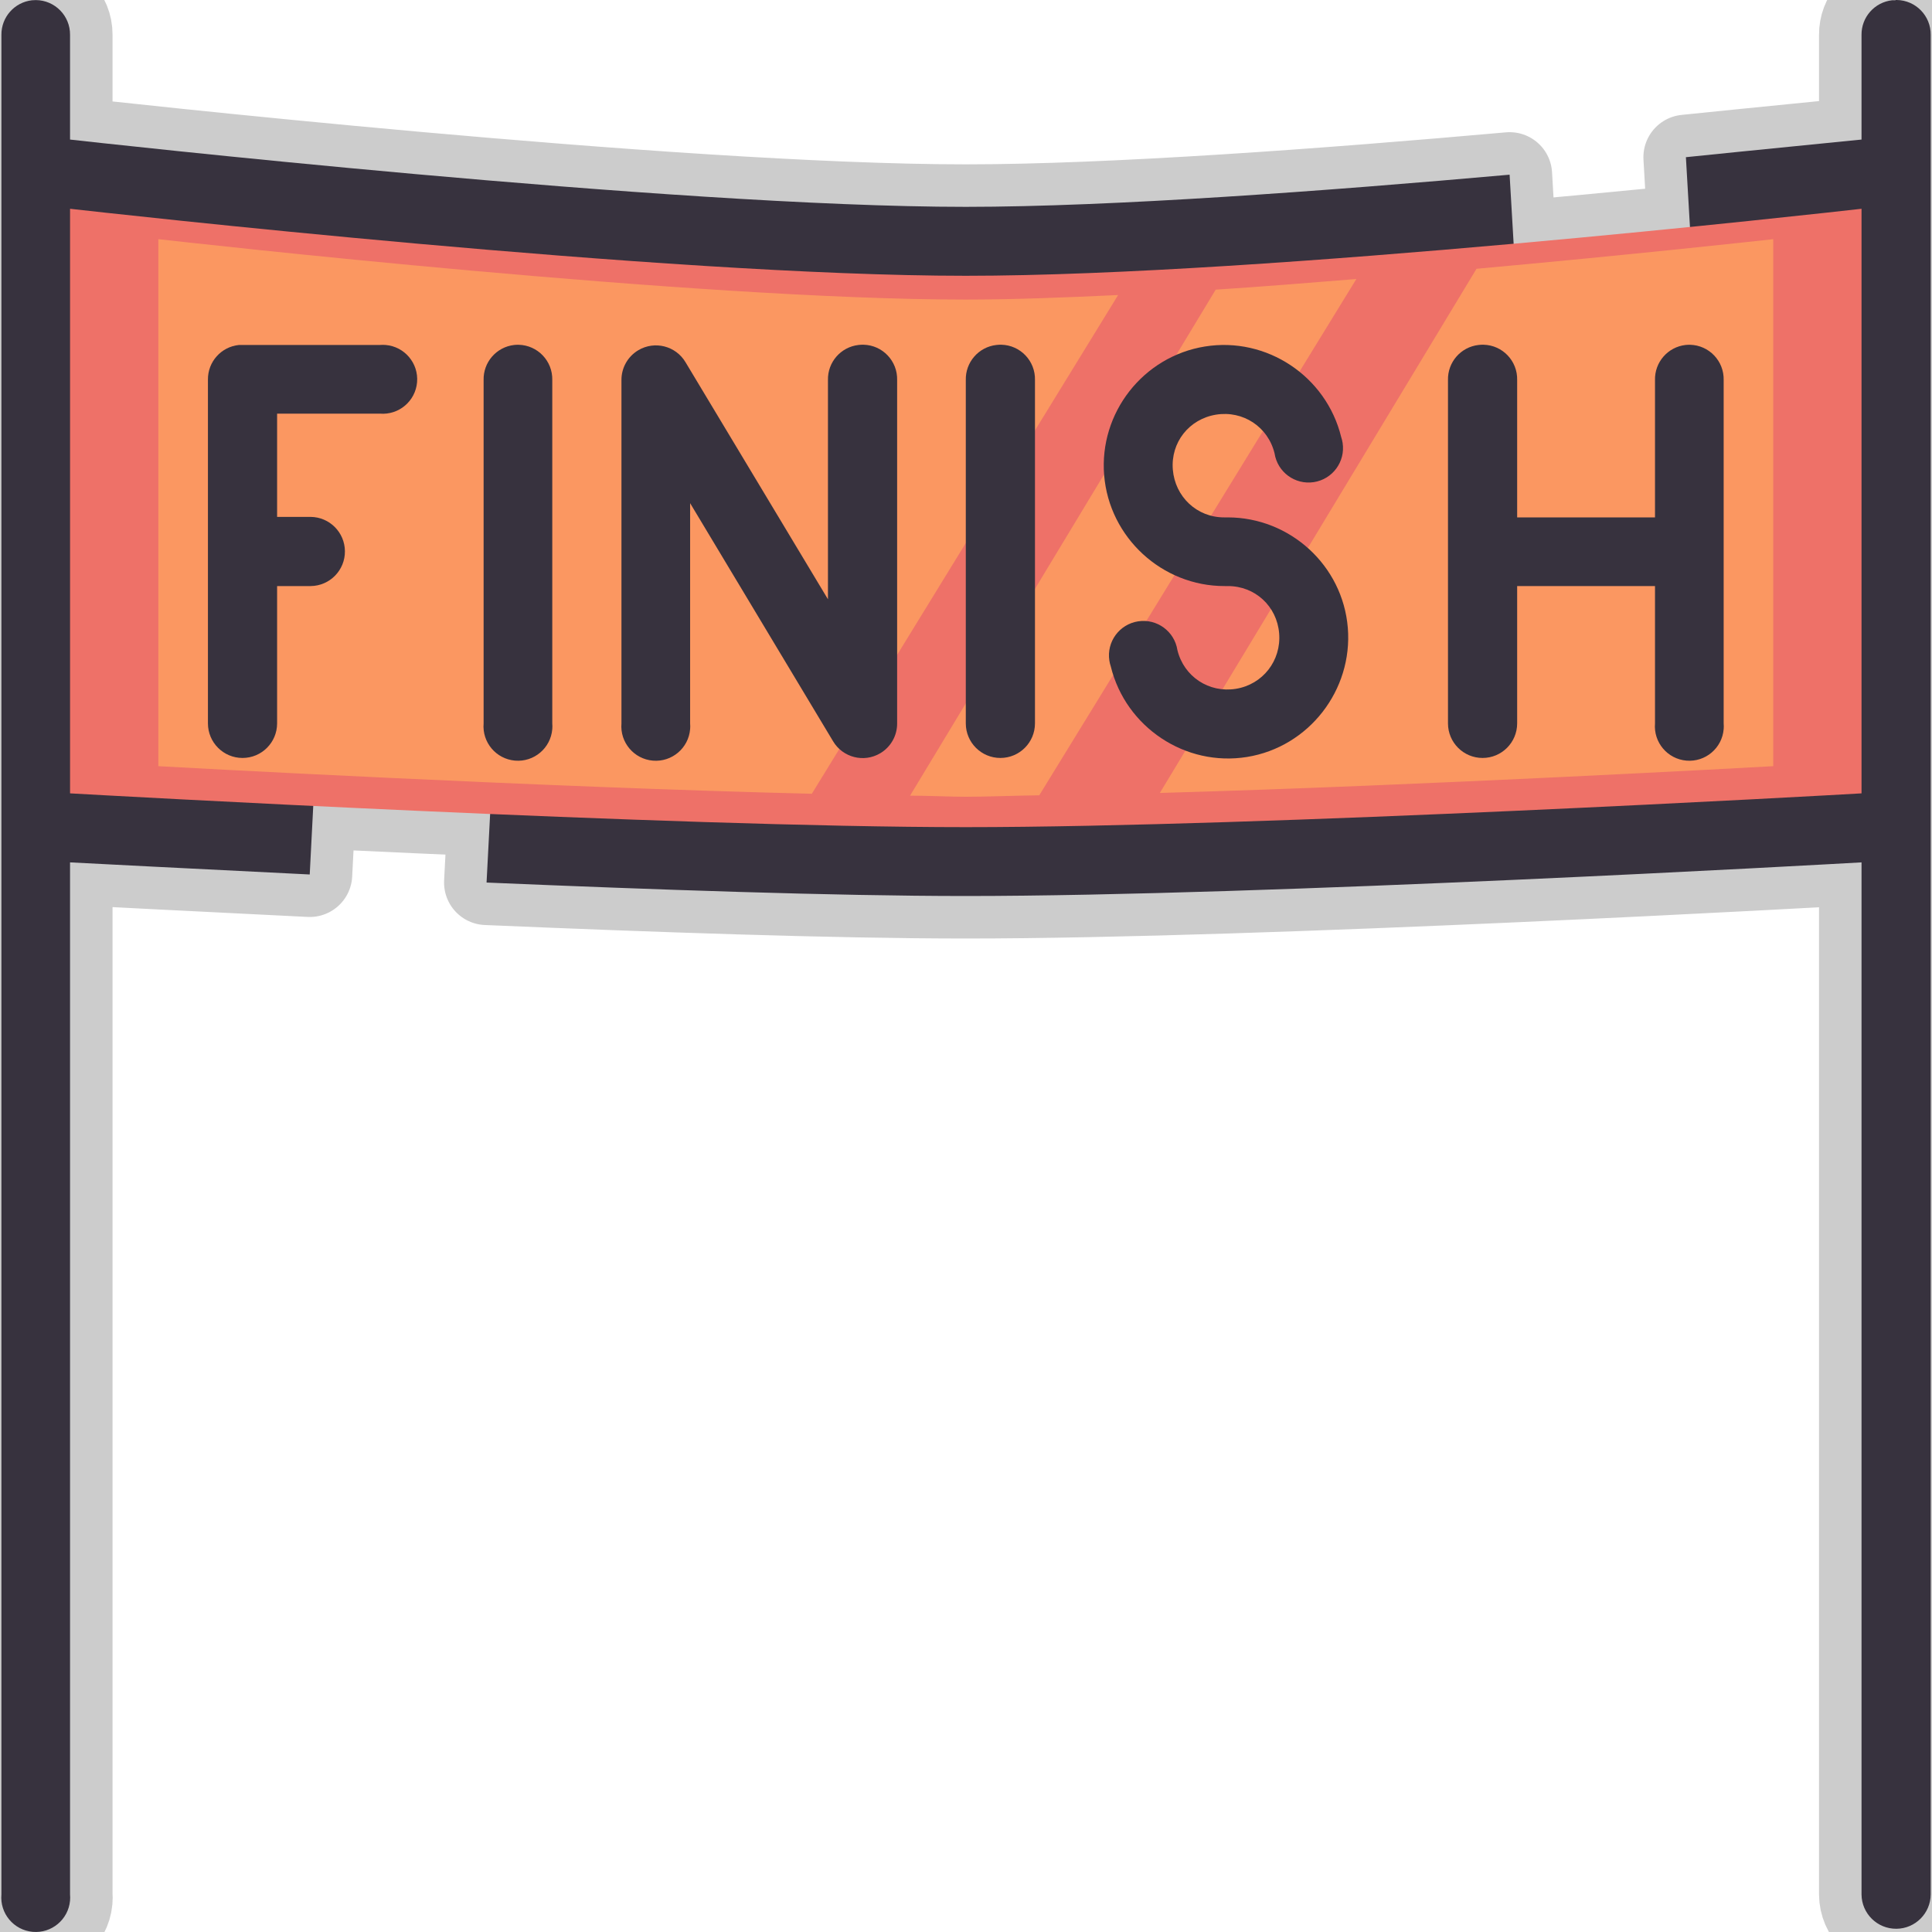 <!DOCTYPE svg PUBLIC "-//W3C//DTD SVG 1.1//EN" "http://www.w3.org/Graphics/SVG/1.1/DTD/svg11.dtd">

<!-- Uploaded to: SVG Repo, www.svgrepo.com, Transformed by: SVG Repo Mixer Tools -->
<svg height="45px" width="45px" version="1.1" id="Layer_1" xmlns="http://www.w3.org/2000/svg" xmlns:xlink="http://www.w3.org/1999/xlink" viewBox="0 0 448.63 448.63" xml:space="preserve" fill="#2d2020" stroke="#2d2020" stroke-width="0.004">

<g id="SVGRepo_bgCarrier" stroke-width="0"/>

<g id="SVGRepo_tracerCarrier" stroke-linecap="round" stroke-linejoin="round" stroke="#CCCCCC" stroke-width="19.739"> <g transform="translate(0 -1020.36)" shape-rendering="auto" image-rendering="auto" color-rendering="auto" color-interpolation="sRGB"> <g> <path style="fill:#37323e;" d="M440.172,1020.422c-0.271-0.014-0.542-0.014-0.813,0c-4.073,0.465-7.136,3.933-7.094,8.032v24.313 c-1.338,0.16-25.999,2.564-40.781,4.094l1.094,18.813l-41.031,2.404l-1-17.154c-42.52,3.789-92.471,7.469-126.281,7.469 c-68.32,0-202.729-15.033-208-15.625v-24.312c0.042-4.419-3.506-8.034-7.924-8.076c-0.307-0.003-0.614,0.012-0.919,0.044 c-4.073,0.465-7.136,3.933-7.094,8.032v431.813c-0.395,4.4,2.852,8.289,7.253,8.684c4.401,0.396,8.289-2.852,8.684-7.252 c0.043-0.477,0.043-0.955,0-1.432v-239.656c2.6,0.16,31.332,1.602,55.656,2.811l0.875-17l41.062,2.094l-0.875,16.781 c38.662,1.641,80.762,3.125,111.281,3.125c69.315,0,200.448-7.385,208-7.811v239.656c0.032,4.436,3.654,8.006,8.09,7.973 c4.39-0.031,7.94-3.582,7.973-7.973v-431.813c0.053-4.418-3.486-8.043-7.905-8.096c-0.084-0.001-0.168-0.001-0.252,0.001 L440.172,1020.422z"/> <path style="fill:#ee7168;" d="M16.266,1068.839c8.137,0.912,138.127,15.563,208,15.561c69.819,0,199.666-14.619,208-15.561 v135.748c-6.042,0.367-139.444,7.846-208,7.846c-68.556,0-201.957-7.504-208-7.846 C16.266,1204.587,16.266,1068.839,16.266,1068.839z"/> <path style="fill:#FB9761;" d="M36.766,1075.9v122.375c4.556,0.256,87.94,4.852,151.75,6.406l71.125-115.813 c-12.705,0.607-24.91,1.057-35.375,1.057c-62.992,0-180.164-13.203-187.5-14.031V1075.9z M411.766,1075.9 c-3.595,0.4-33.079,3.627-68.906,6.875l-73.531,121.719c62.339-1.775,138.114-5.979,142.437-6.219V1075.9z M314.953,1085.15 c-10.856,0.881-21.796,1.768-32.656,2.469l-70.969,117.5c4.036,0,9.276,0.256,12.937,0.256c4.829,0,11.603-0.271,17.063-0.336 l73.625-119.875V1085.15z"/> <g> <path style="fill:#37323e;" d="M55.49,1100.466c-4.117,0.412-7.241,3.895-7.205,8.031v79.842c0.002,4.436,3.6,8.029,8.035,8.027 c4.433-0.002,8.025-3.594,8.028-8.027v-71.928h23.858c4.403,0.371,8.273-2.898,8.643-7.303c0.37-4.402-2.899-8.271-7.302-8.643 c-0.446-0.037-0.895-0.037-1.341,0h-31.89C56.041,1100.452,55.765,1100.452,55.49,1100.466L55.49,1100.466z"/> <path style="fill:#37323e;" d="M60.332,1140.388c-4.436-0.045-8.067,3.516-8.111,7.951c-0.044,4.436,3.516,8.066,7.951,8.111 c0.053,0,0.106,0,0.16,0h11.811c4.436-0.045,7.996-3.676,7.951-8.111c-0.043-4.373-3.578-7.908-7.951-7.951H60.332z"/> <path style="fill:#37323e;" d="M199.348,1100.466c-4.115,0.473-7.19,4.008-7.087,8.148v50.906l-33.071-55.039 c-2.254-3.801-7.163-5.055-10.963-2.799c-2.446,1.451-3.938,4.092-3.919,6.936v79.725c-0.372,4.402,2.896,8.273,7.3,8.645 c4.403,0.373,8.274-2.896,8.645-7.299c0.038-0.447,0.038-0.898,0-1.346V1137.2l33.189,55.275 c2.254,3.801,7.163,5.055,10.963,2.799c2.446-1.451,3.938-4.092,3.919-6.936v-79.725c0.115-4.418-3.373-8.092-7.79-8.205 C200.138,1100.398,199.741,1100.417,199.348,1100.466L199.348,1100.466z"/> <path style="fill:#37323e;" d="M231.356,1100.466c-4.115,0.473-7.19,4.008-7.087,8.148v79.725c0.002,4.436,3.6,8.029,8.035,8.027 c4.433-0.002,8.025-3.594,8.028-8.027v-79.725c0.115-4.418-3.373-8.092-7.79-8.205 C232.146,1100.398,231.749,1100.417,231.356,1100.466z"/> <path style="fill:#37323e;" d="M344.269,1140.507v15.943h48.071v-15.943H344.269z"/> <path style="fill:#37323e;" d="M343.324,1100.466c-4.115,0.473-7.19,4.008-7.087,8.148v79.725c0.002,4.436,3.6,8.029,8.035,8.027 c4.433-0.002,8.025-3.594,8.028-8.027v-79.725c0.115-4.418-3.373-8.092-7.79-8.205 C344.114,1100.398,343.718,1100.417,343.324,1100.466z"/> <path style="fill:#37323e;" d="M391.395,1100.466c-4.115,0.473-7.19,4.008-7.087,8.148v79.725 c-0.372,4.402,2.896,8.273,7.299,8.645c4.403,0.373,8.274-2.895,8.645-7.299c0.038-0.447,0.038-0.898,0-1.346v-79.725 c0.107-4.418-3.387-8.086-7.804-8.193C392.097,1100.413,391.745,1100.429,391.395,1100.466z"/> <path style="fill:#37323e;" d="M119.387,1100.466c-4.115,0.473-7.19,4.008-7.087,8.148v79.725 c-0.372,4.402,2.896,8.273,7.299,8.645c4.403,0.373,8.274-2.895,8.645-7.299c0.038-0.447,0.038-0.898,0-1.346v-79.725 c0.107-4.418-3.387-8.086-7.804-8.193C120.089,1100.413,119.737,1100.429,119.387,1100.466z"/> </g> </g> <path style="fill:#37323e;" d="M279.781,1100.822c-14.342,2.322-24.57,15.402-23.386,29.881 c1.184,14.48,13.464,25.783,27.992,25.748h0.593c0.041,0,0.081,0,0.122,0c6.336-0.014,11.413,4.668,11.929,10.984 c0.514,6.314-3.786,11.861-10.039,12.875c-6.254,1.008-12.077-2.824-13.583-8.979c-0.669-4.363-4.749-7.359-9.114-6.691 c-4.364,0.67-7.36,4.75-6.691,9.115c0.071,0.461,0.182,0.916,0.332,1.357c3.454,14.109,17.313,23.348,31.654,21.021 c14.34-2.328,24.57-15.52,23.386-29.998c-1.181-14.447-13.39-25.615-27.874-25.631h-0.709c-0.041,0-0.081,0-0.122,0 c-6.336,0.014-11.413-4.791-11.929-11.102c-0.514-6.314,3.787-11.742,10.039-12.756c6.254-1.008,12.077,2.826,13.583,8.977 c0.667,4.365,4.746,7.361,9.111,6.695c4.365-0.668,7.362-4.746,6.695-9.111c-0.071-0.463-0.182-0.92-0.333-1.363 c-3.454-14.111-17.313-23.35-31.654-21.021L279.781,1100.822z"/> </g> </g>

<g id="SVGRepo_iconCarrier"> <g transform="translate(0 -1020.36)" shape-rendering="auto" image-rendering="auto" color-rendering="auto" color-interpolation="sRGB"> <g> <path style="fill:#37323e;" d="M440.172,1020.422c-0.271-0.014-0.542-0.014-0.813,0c-4.073,0.465-7.136,3.933-7.094,8.032v24.313 c-1.338,0.16-25.999,2.564-40.781,4.094l1.094,18.813l-41.031,2.404l-1-17.154c-42.52,3.789-92.471,7.469-126.281,7.469 c-68.32,0-202.729-15.033-208-15.625v-24.312c0.042-4.419-3.506-8.034-7.924-8.076c-0.307-0.003-0.614,0.012-0.919,0.044 c-4.073,0.465-7.136,3.933-7.094,8.032v431.813c-0.395,4.4,2.852,8.289,7.253,8.684c4.401,0.396,8.289-2.852,8.684-7.252 c0.043-0.477,0.043-0.955,0-1.432v-239.656c2.6,0.16,31.332,1.602,55.656,2.811l0.875-17l41.062,2.094l-0.875,16.781 c38.662,1.641,80.762,3.125,111.281,3.125c69.315,0,200.448-7.385,208-7.811v239.656c0.032,4.436,3.654,8.006,8.09,7.973 c4.39-0.031,7.94-3.582,7.973-7.973v-431.813c0.053-4.418-3.486-8.043-7.905-8.096c-0.084-0.001-0.168-0.001-0.252,0.001 L440.172,1020.422z"/> <path style="fill:#ee7168;" d="M16.266,1068.839c8.137,0.912,138.127,15.563,208,15.561c69.819,0,199.666-14.619,208-15.561 v135.748c-6.042,0.367-139.444,7.846-208,7.846c-68.556,0-201.957-7.504-208-7.846 C16.266,1204.587,16.266,1068.839,16.266,1068.839z"/> <path style="fill:#FB9761;" d="M36.766,1075.9v122.375c4.556,0.256,87.94,4.852,151.75,6.406l71.125-115.813 c-12.705,0.607-24.91,1.057-35.375,1.057c-62.992,0-180.164-13.203-187.5-14.031V1075.9z M411.766,1075.9 c-3.595,0.4-33.079,3.627-68.906,6.875l-73.531,121.719c62.339-1.775,138.114-5.979,142.437-6.219V1075.9z M314.953,1085.15 c-10.856,0.881-21.796,1.768-32.656,2.469l-70.969,117.5c4.036,0,9.276,0.256,12.937,0.256c4.829,0,11.603-0.271,17.063-0.336 l73.625-119.875V1085.15z"/> <g> <path style="fill:#37323e;" d="M55.49,1100.466c-4.117,0.412-7.241,3.895-7.205,8.031v79.842c0.002,4.436,3.6,8.029,8.035,8.027 c4.433-0.002,8.025-3.594,8.028-8.027v-71.928h23.858c4.403,0.371,8.273-2.898,8.643-7.303c0.37-4.402-2.899-8.271-7.302-8.643 c-0.446-0.037-0.895-0.037-1.341,0h-31.89C56.041,1100.452,55.765,1100.452,55.49,1100.466L55.49,1100.466z"/> <path style="fill:#37323e;" d="M60.332,1140.388c-4.436-0.045-8.067,3.516-8.111,7.951c-0.044,4.436,3.516,8.066,7.951,8.111 c0.053,0,0.106,0,0.16,0h11.811c4.436-0.045,7.996-3.676,7.951-8.111c-0.043-4.373-3.578-7.908-7.951-7.951H60.332z"/> <path style="fill:#37323e;" d="M199.348,1100.466c-4.115,0.473-7.19,4.008-7.087,8.148v50.906l-33.071-55.039 c-2.254-3.801-7.163-5.055-10.963-2.799c-2.446,1.451-3.938,4.092-3.919,6.936v79.725c-0.372,4.402,2.896,8.273,7.3,8.645 c4.403,0.373,8.274-2.896,8.645-7.299c0.038-0.447,0.038-0.898,0-1.346V1137.2l33.189,55.275 c2.254,3.801,7.163,5.055,10.963,2.799c2.446-1.451,3.938-4.092,3.919-6.936v-79.725c0.115-4.418-3.373-8.092-7.79-8.205 C200.138,1100.398,199.741,1100.417,199.348,1100.466L199.348,1100.466z"/> <path style="fill:#37323e;" d="M231.356,1100.466c-4.115,0.473-7.19,4.008-7.087,8.148v79.725c0.002,4.436,3.6,8.029,8.035,8.027 c4.433-0.002,8.025-3.594,8.028-8.027v-79.725c0.115-4.418-3.373-8.092-7.79-8.205 C232.146,1100.398,231.749,1100.417,231.356,1100.466z"/> <path style="fill:#37323e;" d="M344.269,1140.507v15.943h48.071v-15.943H344.269z"/> <path style="fill:#37323e;" d="M343.324,1100.466c-4.115,0.473-7.19,4.008-7.087,8.148v79.725c0.002,4.436,3.6,8.029,8.035,8.027 c4.433-0.002,8.025-3.594,8.028-8.027v-79.725c0.115-4.418-3.373-8.092-7.79-8.205 C344.114,1100.398,343.718,1100.417,343.324,1100.466z"/> <path style="fill:#37323e;" d="M391.395,1100.466c-4.115,0.473-7.19,4.008-7.087,8.148v79.725 c-0.372,4.402,2.896,8.273,7.299,8.645c4.403,0.373,8.274-2.895,8.645-7.299c0.038-0.447,0.038-0.898,0-1.346v-79.725 c0.107-4.418-3.387-8.086-7.804-8.193C392.097,1100.413,391.745,1100.429,391.395,1100.466z"/> <path style="fill:#37323e;" d="M119.387,1100.466c-4.115,0.473-7.19,4.008-7.087,8.148v79.725 c-0.372,4.402,2.896,8.273,7.299,8.645c4.403,0.373,8.274-2.895,8.645-7.299c0.038-0.447,0.038-0.898,0-1.346v-79.725 c0.107-4.418-3.387-8.086-7.804-8.193C120.089,1100.413,119.737,1100.429,119.387,1100.466z"/> </g> </g> <path style="fill:#37323e;" d="M279.781,1100.822c-14.342,2.322-24.57,15.402-23.386,29.881 c1.184,14.48,13.464,25.783,27.992,25.748h0.593c0.041,0,0.081,0,0.122,0c6.336-0.014,11.413,4.668,11.929,10.984 c0.514,6.314-3.786,11.861-10.039,12.875c-6.254,1.008-12.077-2.824-13.583-8.979c-0.669-4.363-4.749-7.359-9.114-6.691 c-4.364,0.67-7.36,4.75-6.691,9.115c0.071,0.461,0.182,0.916,0.332,1.357c3.454,14.109,17.313,23.348,31.654,21.021 c14.34-2.328,24.57-15.52,23.386-29.998c-1.181-14.447-13.39-25.615-27.874-25.631h-0.709c-0.041,0-0.081,0-0.122,0 c-6.336,0.014-11.413-4.791-11.929-11.102c-0.514-6.314,3.787-11.742,10.039-12.756c6.254-1.008,12.077,2.826,13.583,8.977 c0.667,4.365,4.746,7.361,9.111,6.695c4.365-0.668,7.362-4.746,6.695-9.111c-0.071-0.463-0.182-0.92-0.333-1.363 c-3.454-14.111-17.313-23.35-31.654-21.021L279.781,1100.822z"/> </g> </g>

</svg>